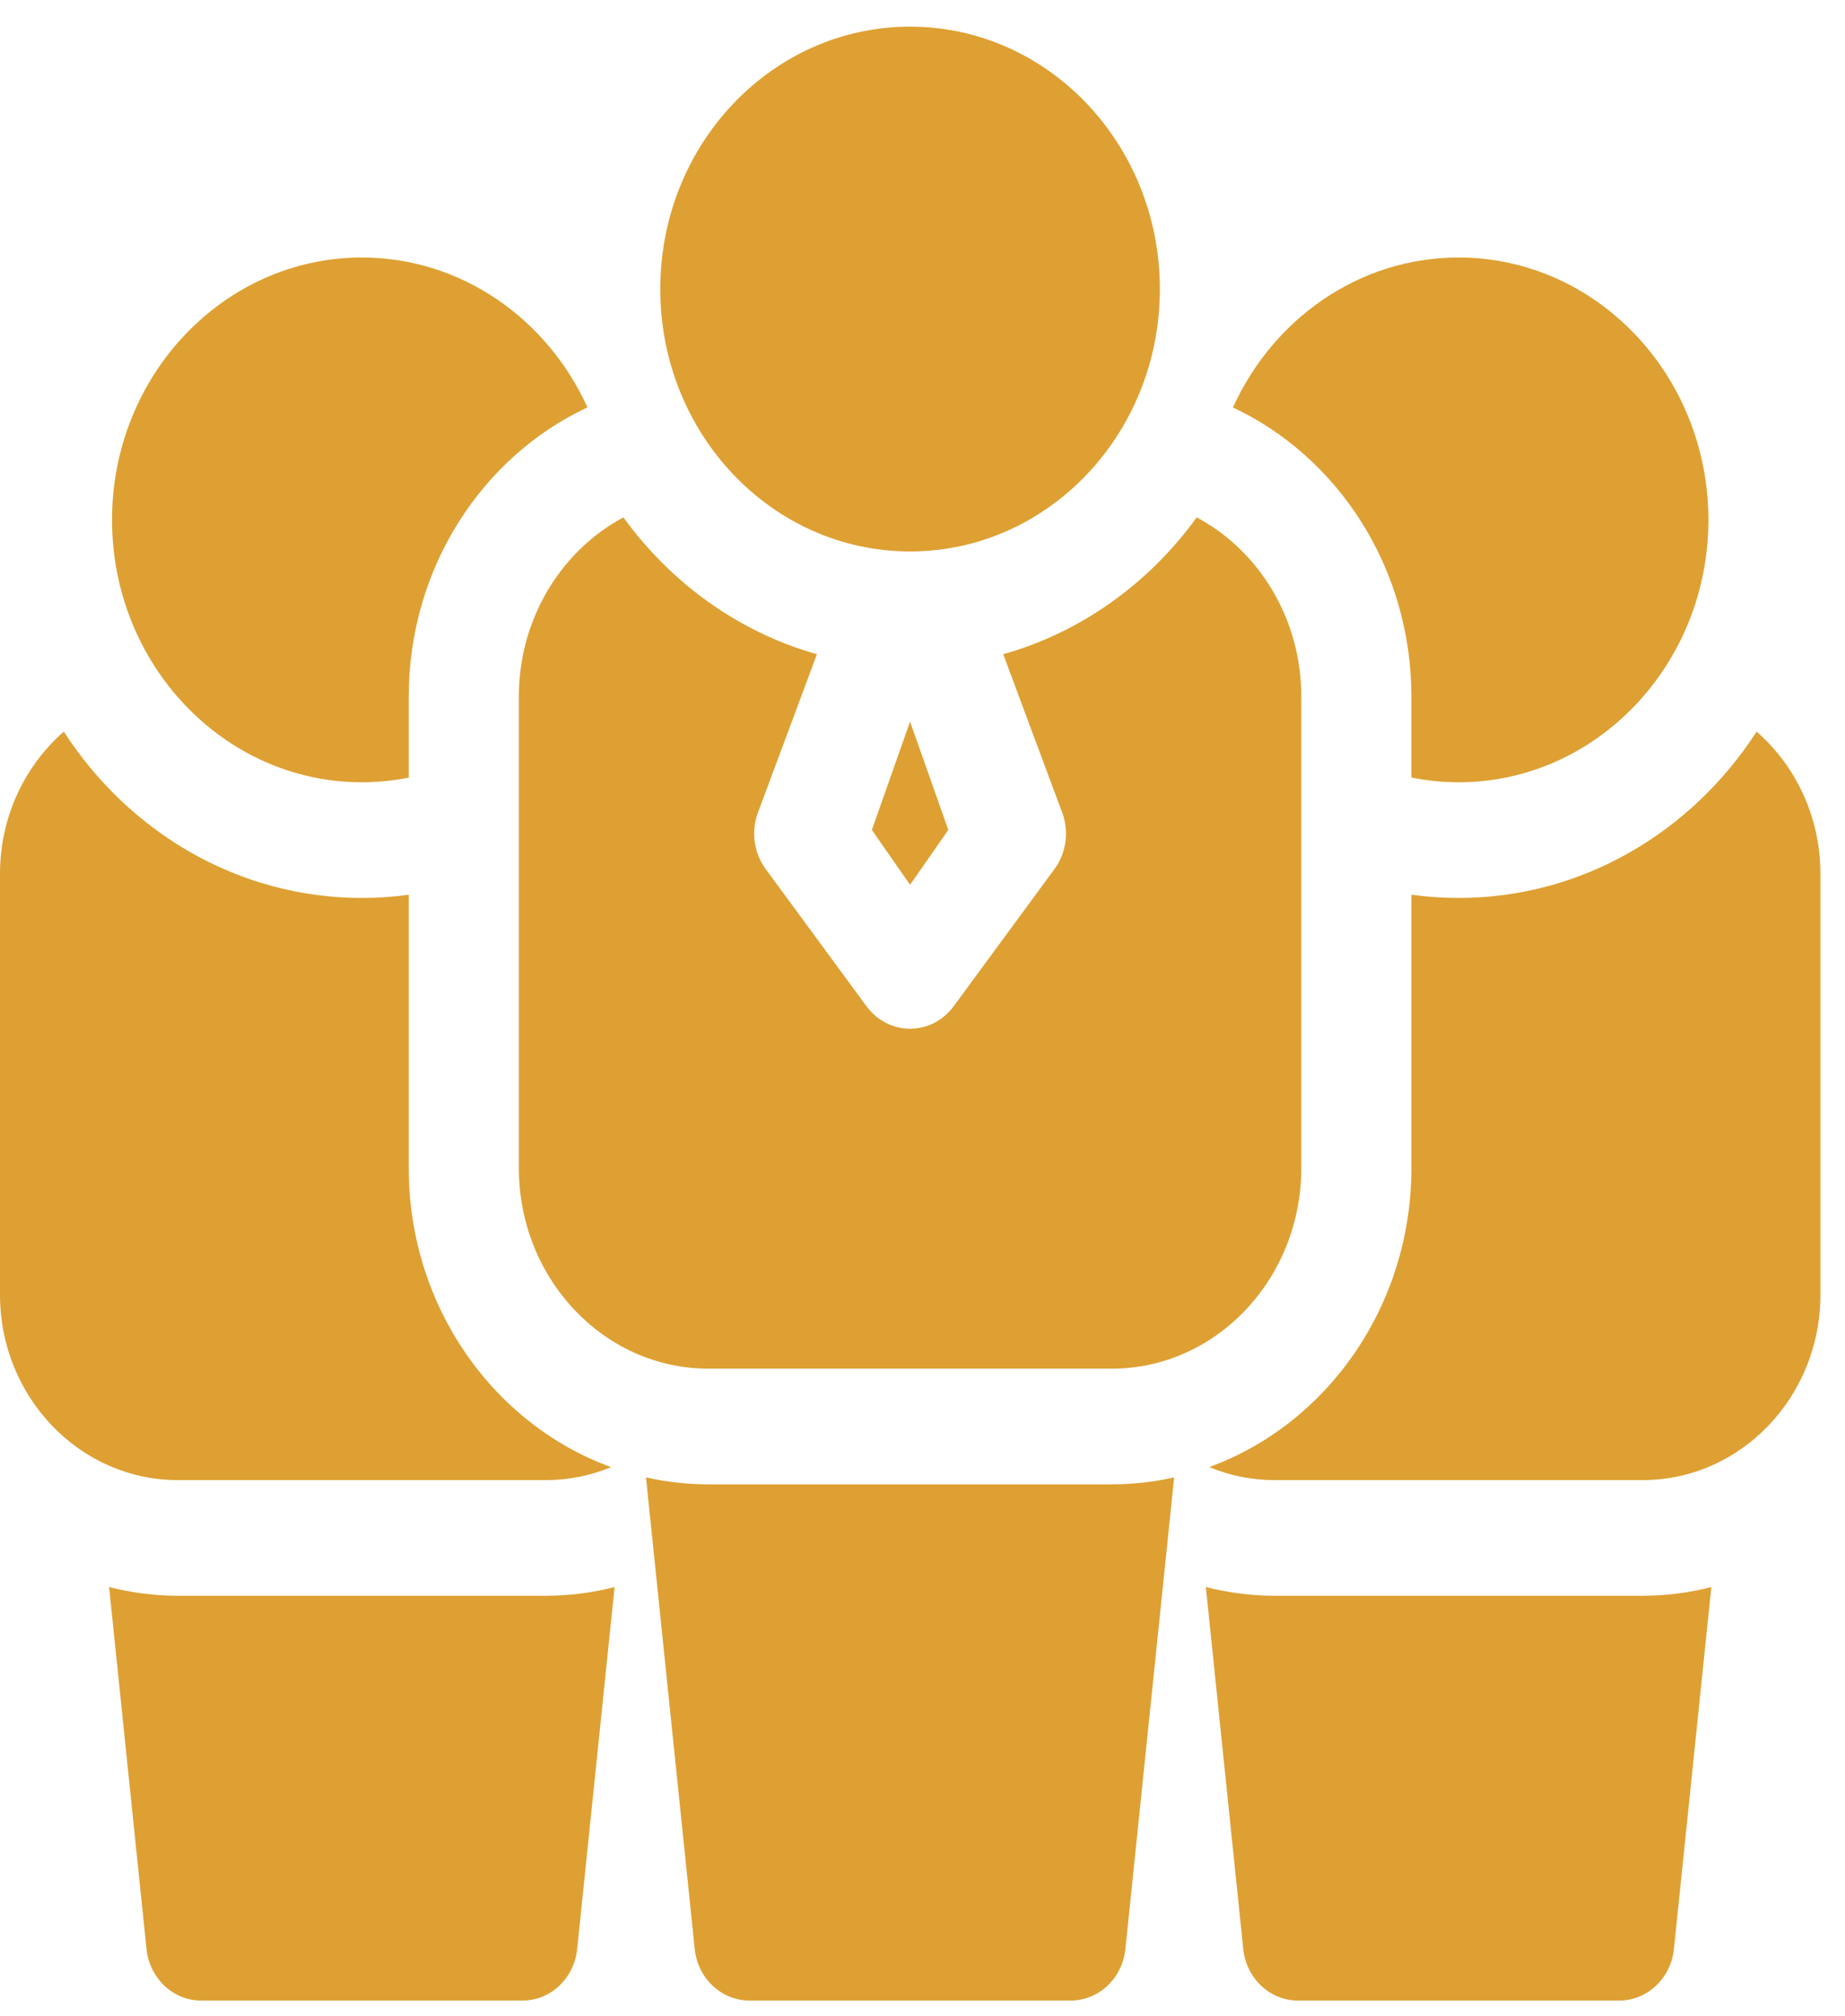 <svg width="54" height="59" viewBox="0 0 54 59" fill="none" xmlns="http://www.w3.org/2000/svg">
<path d="M37.303 46.693C36.61 46.693 35.938 46.603 35.293 46.438L36.388 57.028C36.477 57.887 37.167 58.538 37.99 58.538H47.391C48.214 58.538 48.904 57.887 48.993 57.028L50.088 46.438C49.444 46.603 48.771 46.693 48.078 46.693H37.303Z" fill="#DEA033"/>
<path d="M5.203 46.693C4.51 46.693 3.838 46.603 3.193 46.438L4.288 57.028C4.377 57.887 5.067 58.538 5.89 58.538H15.291C16.114 58.538 16.805 57.887 16.893 57.028L17.988 46.438C17.344 46.603 16.671 46.693 15.978 46.693H5.203Z" fill="#DEA033"/>
<path d="M41.309 20.386V22.751C41.757 22.841 42.218 22.89 42.69 22.89C46.722 22.89 50.002 19.446 50.002 15.213C50.002 10.979 46.722 7.535 42.69 7.535C39.779 7.535 37.261 9.331 36.086 11.923C39.159 13.364 41.309 16.614 41.309 20.386V20.386Z" fill="#DEA033"/>
<path d="M26.636 16.136C30.674 16.136 33.947 12.698 33.947 8.458C33.947 4.218 30.674 0.78 26.636 0.78C22.598 0.78 19.325 4.218 19.325 8.458C19.325 12.698 22.598 16.136 26.636 16.136Z" fill="#DEA033"/>
<path d="M25.518 24.284L26.636 25.89L27.755 24.284L26.636 21.115L25.518 24.284Z" fill="#DEA033"/>
<path d="M15.186 20.385V34.177C15.186 37.415 17.675 40.048 20.733 40.048H32.54C35.598 40.048 38.087 37.414 38.087 34.177V20.385C38.087 18.094 36.839 16.106 35.026 15.139C33.631 17.066 31.649 18.499 29.363 19.143L31.089 23.777C31.295 24.33 31.21 24.957 30.864 25.427L27.912 29.444C27.607 29.859 27.136 30.102 26.637 30.102C26.137 30.102 25.666 29.859 25.361 29.444L22.409 25.427C22.064 24.957 21.978 24.33 22.184 23.777L23.91 19.143C21.624 18.499 19.642 17.066 18.247 15.139C16.434 16.106 15.186 18.094 15.186 20.385V20.385Z" fill="#DEA033"/>
<path d="M51.413 21.408C49.517 24.343 46.315 26.275 42.69 26.275C42.222 26.275 41.761 26.242 41.309 26.18V34.178C41.309 38.227 38.831 41.676 35.391 42.928C35.984 43.173 36.628 43.309 37.303 43.309H48.078C50.947 43.309 53.281 40.875 53.281 37.884V25.568C53.281 23.899 52.554 22.404 51.413 21.408V21.408Z" fill="#DEA033"/>
<path d="M10.591 22.89C11.06 22.89 11.518 22.842 11.963 22.753V20.385C11.963 16.611 14.117 13.358 17.194 11.92C16.018 9.33 13.5 7.535 10.591 7.535C6.559 7.535 3.279 10.979 3.279 15.213C3.279 19.446 6.559 22.89 10.591 22.89V22.89Z" fill="#DEA033"/>
<path d="M15.979 43.309C16.652 43.309 17.295 43.173 17.886 42.93C14.444 41.679 11.963 38.229 11.963 34.178V26.181C11.514 26.243 11.056 26.275 10.591 26.275C6.967 26.275 3.764 24.343 1.868 21.408C0.727 22.404 0 23.899 0 25.568V37.884C0 40.875 2.334 43.309 5.203 43.309H15.979Z" fill="#DEA033"/>
<path d="M20.733 43.433C20.107 43.433 19.496 43.362 18.907 43.23L20.333 57.028C20.422 57.887 21.113 58.537 21.935 58.537H31.337C32.159 58.537 32.85 57.887 32.939 57.028L34.365 43.23C33.776 43.362 33.165 43.433 32.539 43.433H20.733Z" fill="#DEA033"/>
</svg>

